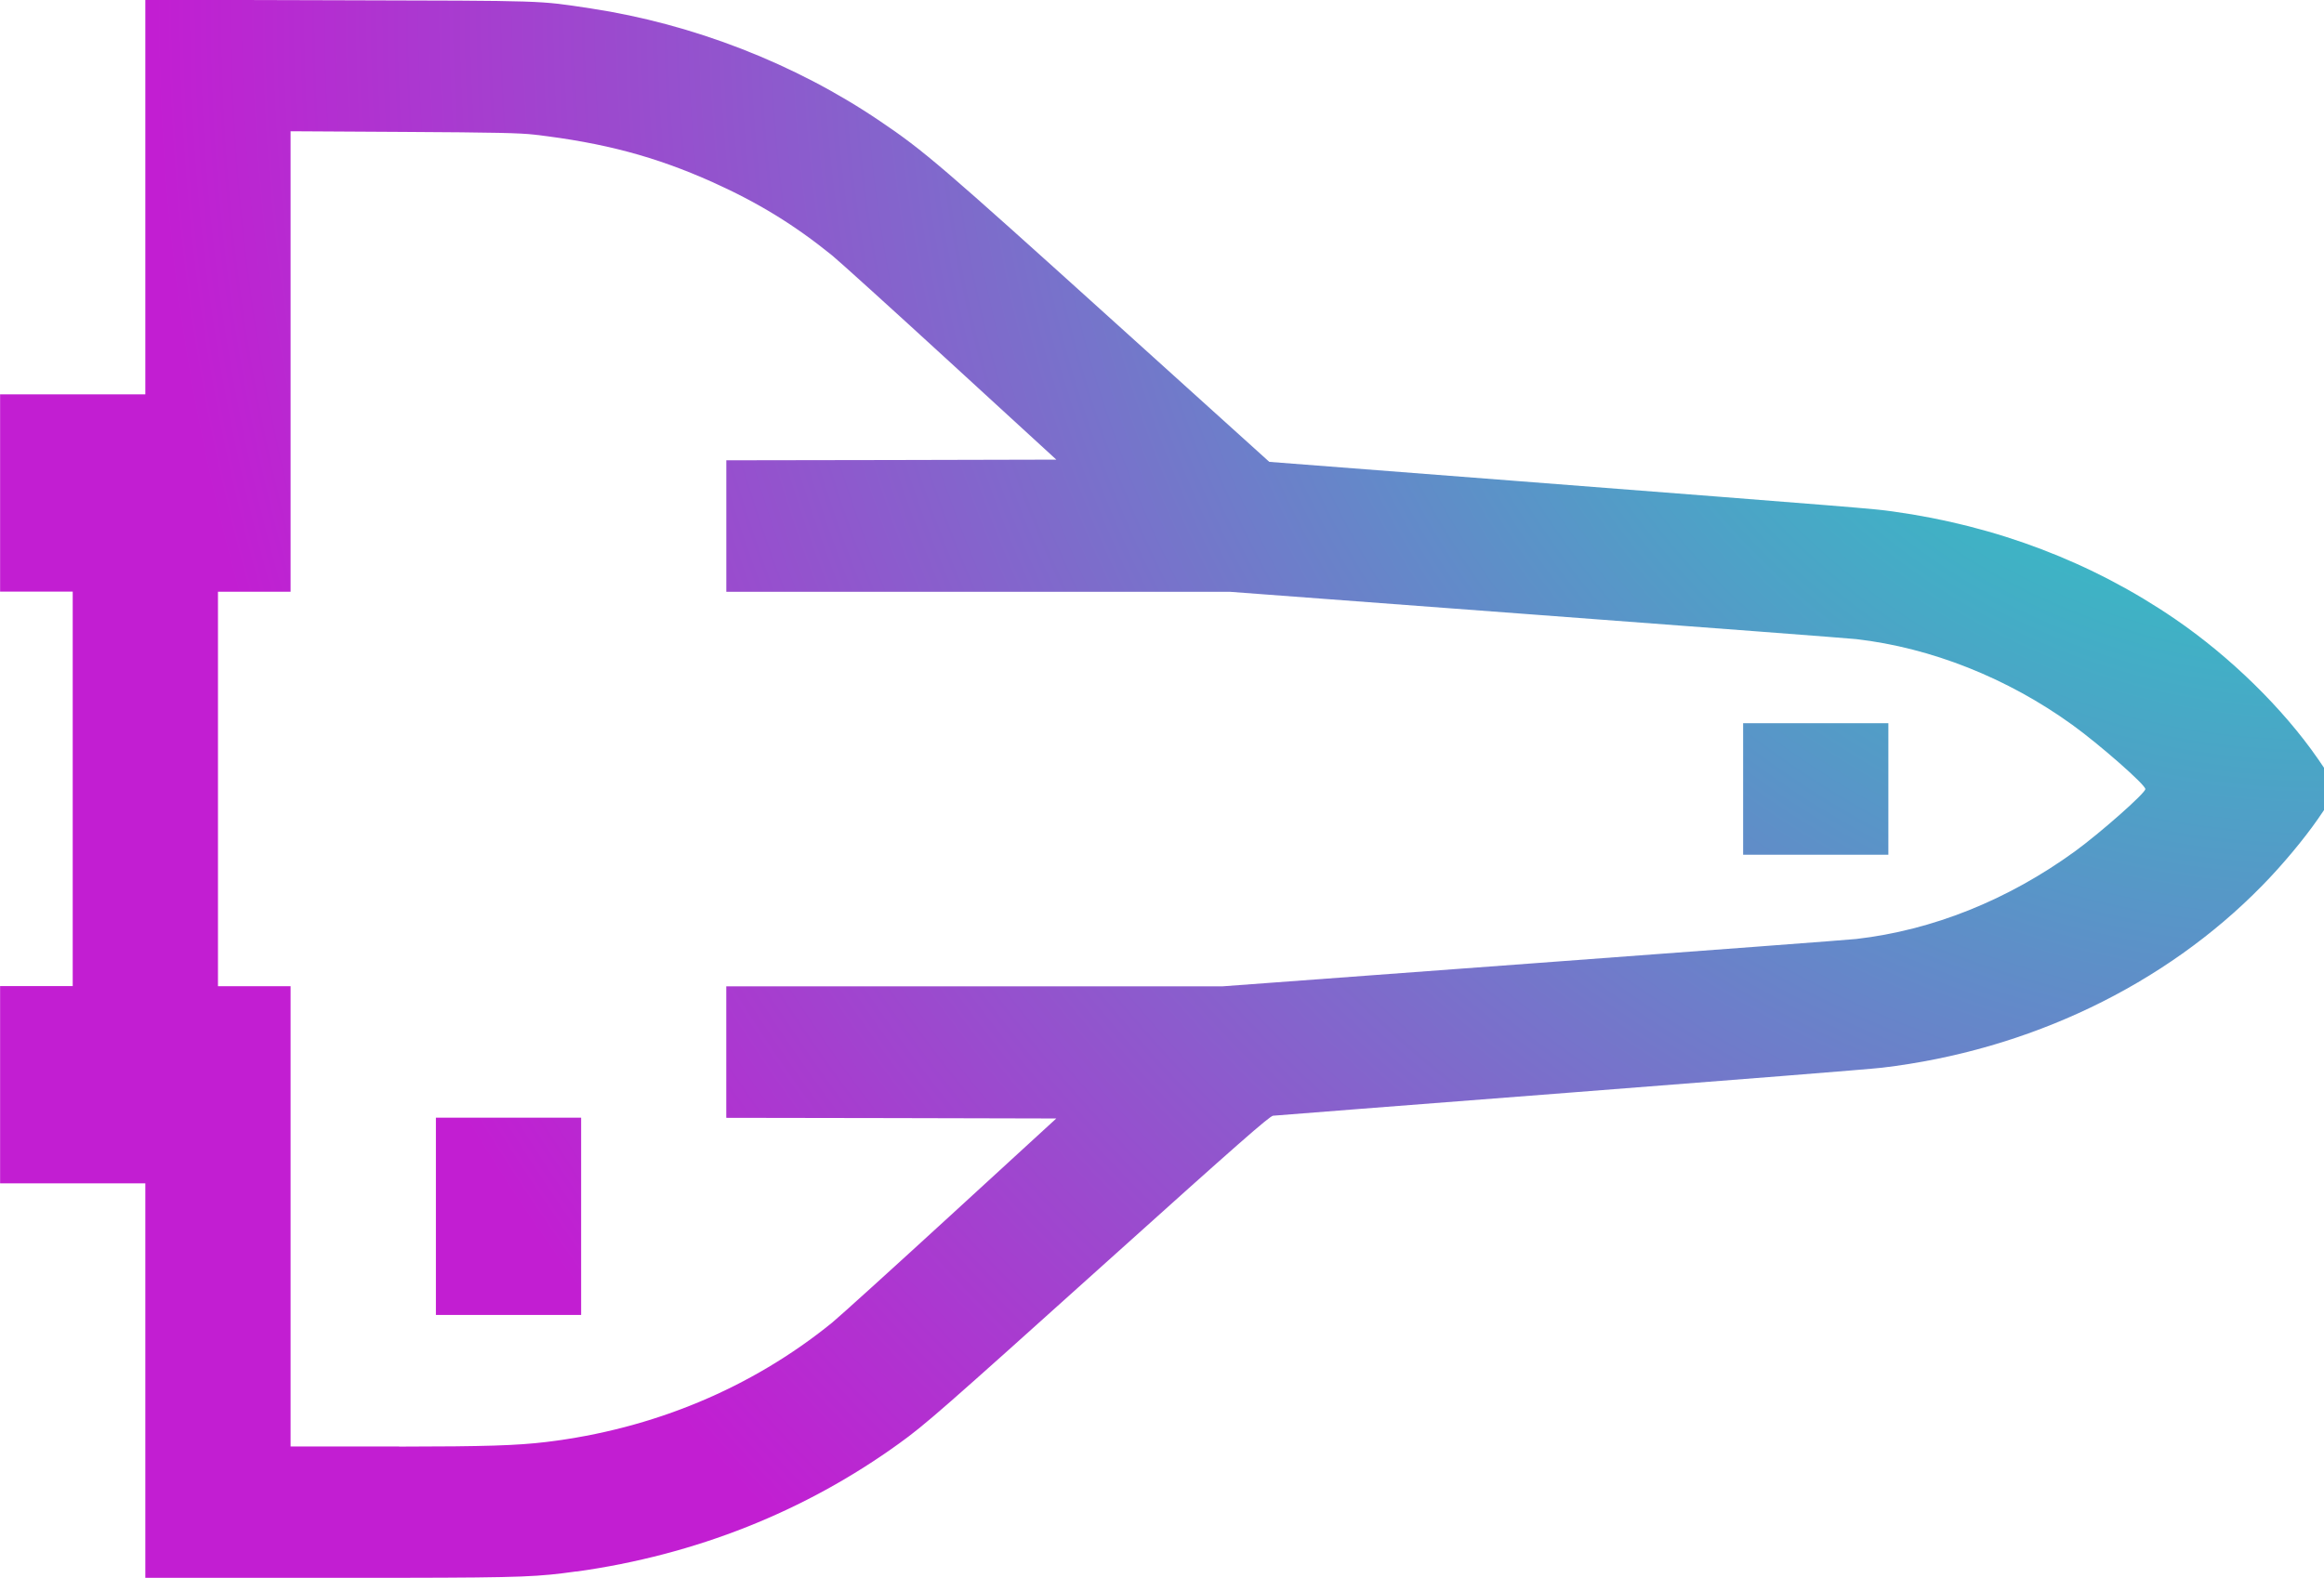 <?xml version="1.0" encoding="UTF-8"?>
<svg version="1.1" viewBox="0 0 53 36" xmlns="http://www.w3.org/2000/svg">
<defs>
<radialGradient id="a" cx="100%" cy="100%" r="138.19%" gradientTransform="translate(1 1) scale(.679 1) rotate(-90) translate(-1 -1)">
<stop stop-color="#0AEEC0" offset="0"/>
<stop stop-color="#C21ED2" offset="1"/>
</radialGradient>
</defs>
<g fill="none" fill-rule="evenodd">
<g transform="translate(-429 -416)" fill="url(#a)" fill-rule="nonzero">
<path transform="translate(455.5 434) scale(-1 1) rotate(180) translate(-455.5 -434)" d="m442.15 416.15c2.713 0.378 5.207 1.368 7.36 2.925 0.59 0.426 0.951 0.741 4.763 4.17 2.968 2.67 3.677 3.291 3.76 3.303 0.056 6e-3 3.091 0.243 6.744 0.525 3.654 0.282 6.867 0.537 7.142 0.57 3.349 0.396 6.449 1.881 8.672 4.155 0.457 0.465 0.954 1.062 1.272 1.521l0.139 0.204v0.96l-0.139 0.204c-0.795 1.149-2.001 2.331-3.26 3.192-1.888 1.293-4.071 2.127-6.439 2.454-0.454 0.063-0.699 0.084-8.672 0.702l-5.545 0.429-3.501 3.162c-3.992 3.606-4.372 3.933-5.386 4.617-1.931 1.308-4.257 2.211-6.589 2.565-1.219 0.183-0.944 0.174-5.741 0.186l-4.416 0.012v-9.002h-3.312v-4.5h1.656v-8.999h-1.656v-4.5h3.312v-8.999l5.868 8.4e-4c2.779 0.004 3.103 0.026 3.967 0.146zm-4.047 2.853-2.476-1.23e-4v10.499h-1.656v8.999h1.656v10.505l2.577-0.015c2.113-0.012 2.647-0.024 2.988-0.063 1.58-0.186 2.753-0.498 4.058-1.083 1.04-0.468 1.862-0.972 2.726-1.671 0.152-0.123 1.365-1.221 2.696-2.442l2.418-2.217-3.763-0.009-3.763-6e-3v-3h11.481l7.003-0.525c3.852-0.288 7.132-0.537 7.287-0.555 1.709-0.198 3.442-0.885 4.922-1.953 0.616-0.444 1.669-1.368 1.669-1.467 0-0.093-1.034-1.005-1.607-1.422-1.534-1.113-3.246-1.797-4.985-1.998-0.156-0.018-3.468-0.267-7.367-0.555l-7.085-0.525h-11.319v-3l3.763-0.006 3.763-9e-3 -2.418-2.217c-1.332-1.221-2.544-2.319-2.696-2.442-1.838-1.491-4.081-2.427-6.519-2.721-0.672-0.08-1.365-0.103-3.354-0.105zm33.962 13.499v3h-3.312v-3h3.312zm-29.812-10.499v4.5h-3.312v-4.5h3.312z"/>
</g>
</g>
</svg>

